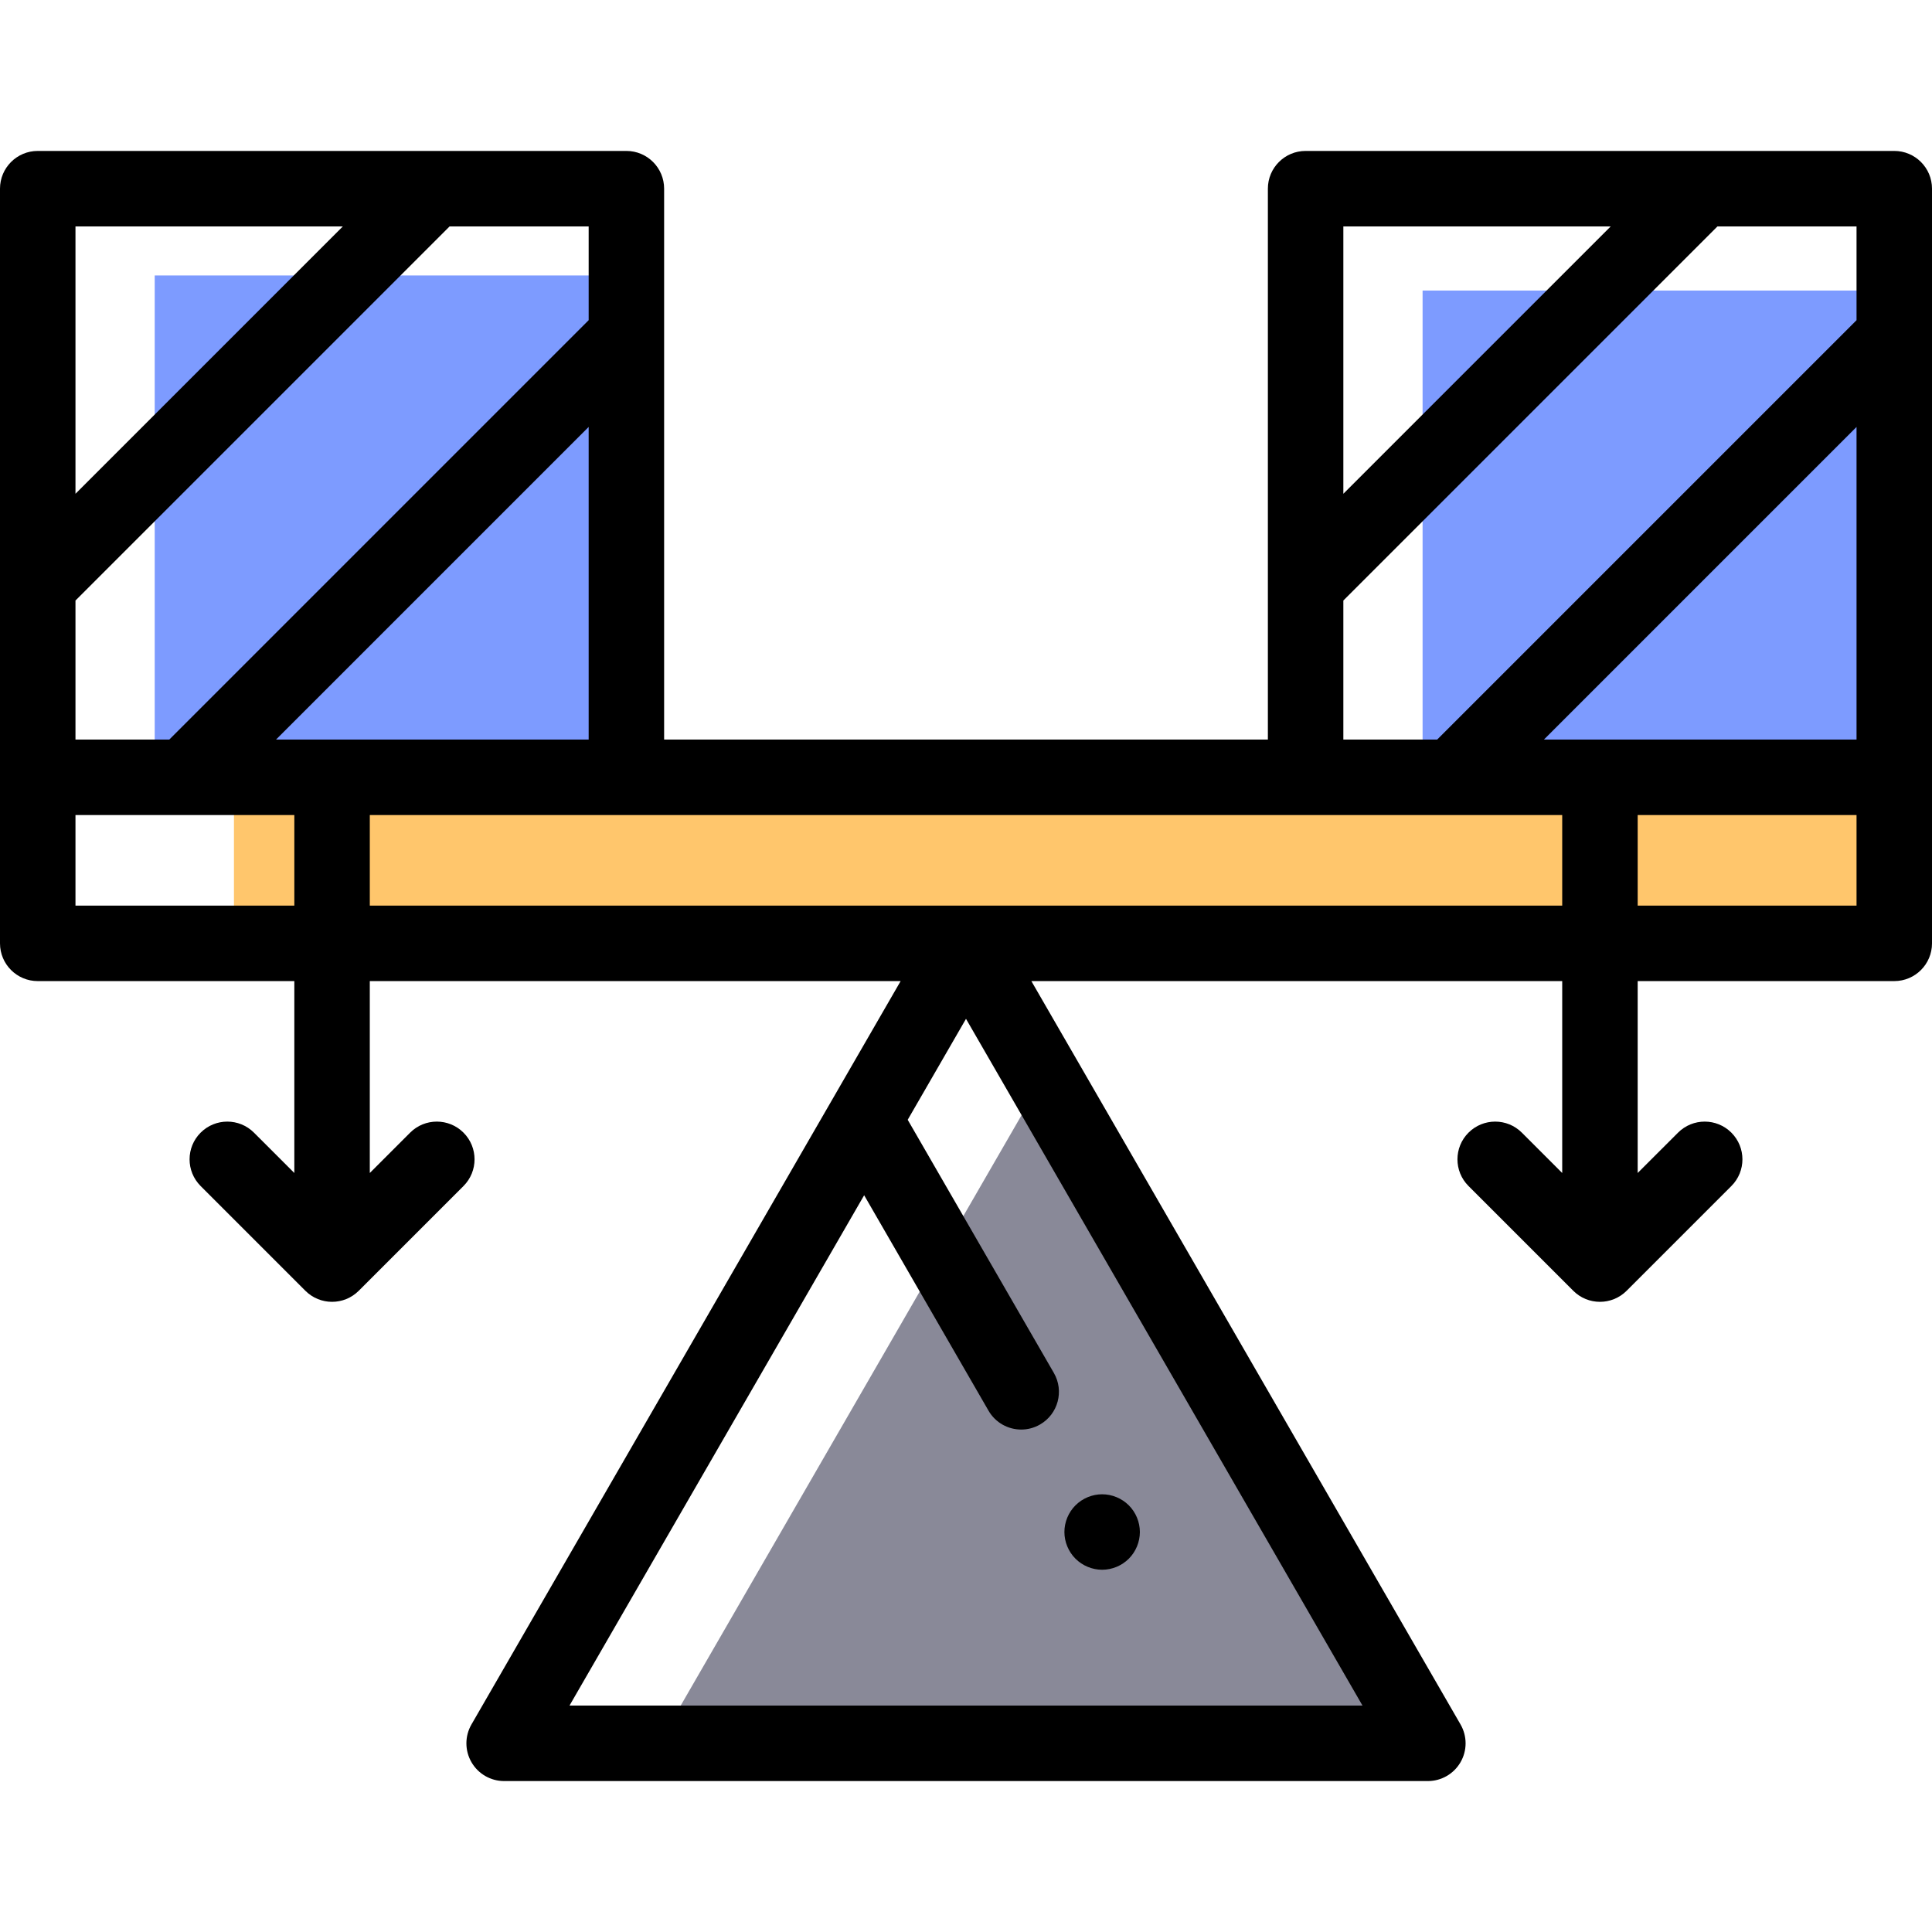 <svg height="512pt" viewBox="0 -40 512 512" width="512pt" xmlns="http://www.w3.org/2000/svg"><path d="m174.613 422h203.785l-101.891-176.484zm0 0" fill="#898998"/><path d="m62 170h440v40h-440zm0 0" fill="#ffc66c"/><path d="m377 37h125v129h-125zm0 0" fill="#7d9bff"/><path d="m41 33h125v133h-125zm0 0" fill="#7d9bff"/><path d="m502 0h-156c-5.523 0-10 4.477-10 10v146h-160v-146c0-5.523-4.477-10-10-10h-156c-5.523 0-10 4.477-10 10v200c0 5.523 4.477 10 10 10h68v50.855l-10.691-10.688c-3.902-3.906-10.234-3.906-14.141 0-3.906 3.902-3.906 10.234 0 14.141l27.762 27.762c1.953 1.953 4.512 2.93 7.07 2.93s5.117-.977 7.07-2.93l27.762-27.762c3.906-3.906 3.906-10.238 0-14.145-3.902-3.902-10.234-3.902-14.141 0l-10.691 10.691v-50.855h140.68l-113.738 197c-1.789 3.094-1.789 6.906 0 10 1.785 3.094 5.086 5 8.66 5h244.797c3.574 0 6.875-1.906 8.66-5s1.785-6.906 0-10l-113.738-197h140.68v50.855l-10.691-10.688c-3.902-3.906-10.234-3.906-14.141 0-3.906 3.902-3.906 10.234 0 14.141l27.762 27.762c1.953 1.953 4.512 2.93 7.07 2.93s5.117-.977 7.07-2.93l27.762-27.762c3.906-3.902 3.906-10.234 0-14.141-3.902-3.906-10.234-3.906-14.141 0l-10.691 10.688v-50.855h68c5.523 0 10-4.477 10-10v-200c0-5.523-4.477-10-10-10zm-351.078 412 78.086-135.246 32.957 57.09c1.852 3.211 5.215 5.004 8.672 5.004 1.695 0 3.414-.434 4.988-1.344 4.785-2.762 6.422-8.875 3.66-13.66l-38.734-67.09 15.449-26.754 105.078 182zm258.223-256 82.855-82.855v82.855zm17.711-136-70.855 70.855v-70.855zm-70.855 99.145 99.145-99.145h36.855v24.855l-111.145 111.145h-24.855zm-282.855 36.855 82.855-82.855v82.855zm82.855-111.145-111.145 111.145h-24.855v-36.855l99.145-99.145h36.855zm-65.145-24.855-70.855 70.855v-70.855zm-70.855 180v-24h58v24zm78 0v-24h316v24zm394 0h-58v-24h58zm0 0"/><path d="m292.078 376c2.633 0 5.211-1.07 7.07-2.93 1.863-1.859 2.93-4.441 2.93-7.07s-1.066-5.211-2.93-7.07c-1.859-1.859-4.438-2.93-7.07-2.93-2.637 0-5.207 1.07-7.066 2.93-1.863 1.859-2.934 4.441-2.934 7.07s1.07 5.211 2.934 7.07c1.859 1.859 4.438 2.93 7.066 2.93zm0 0"/></svg>